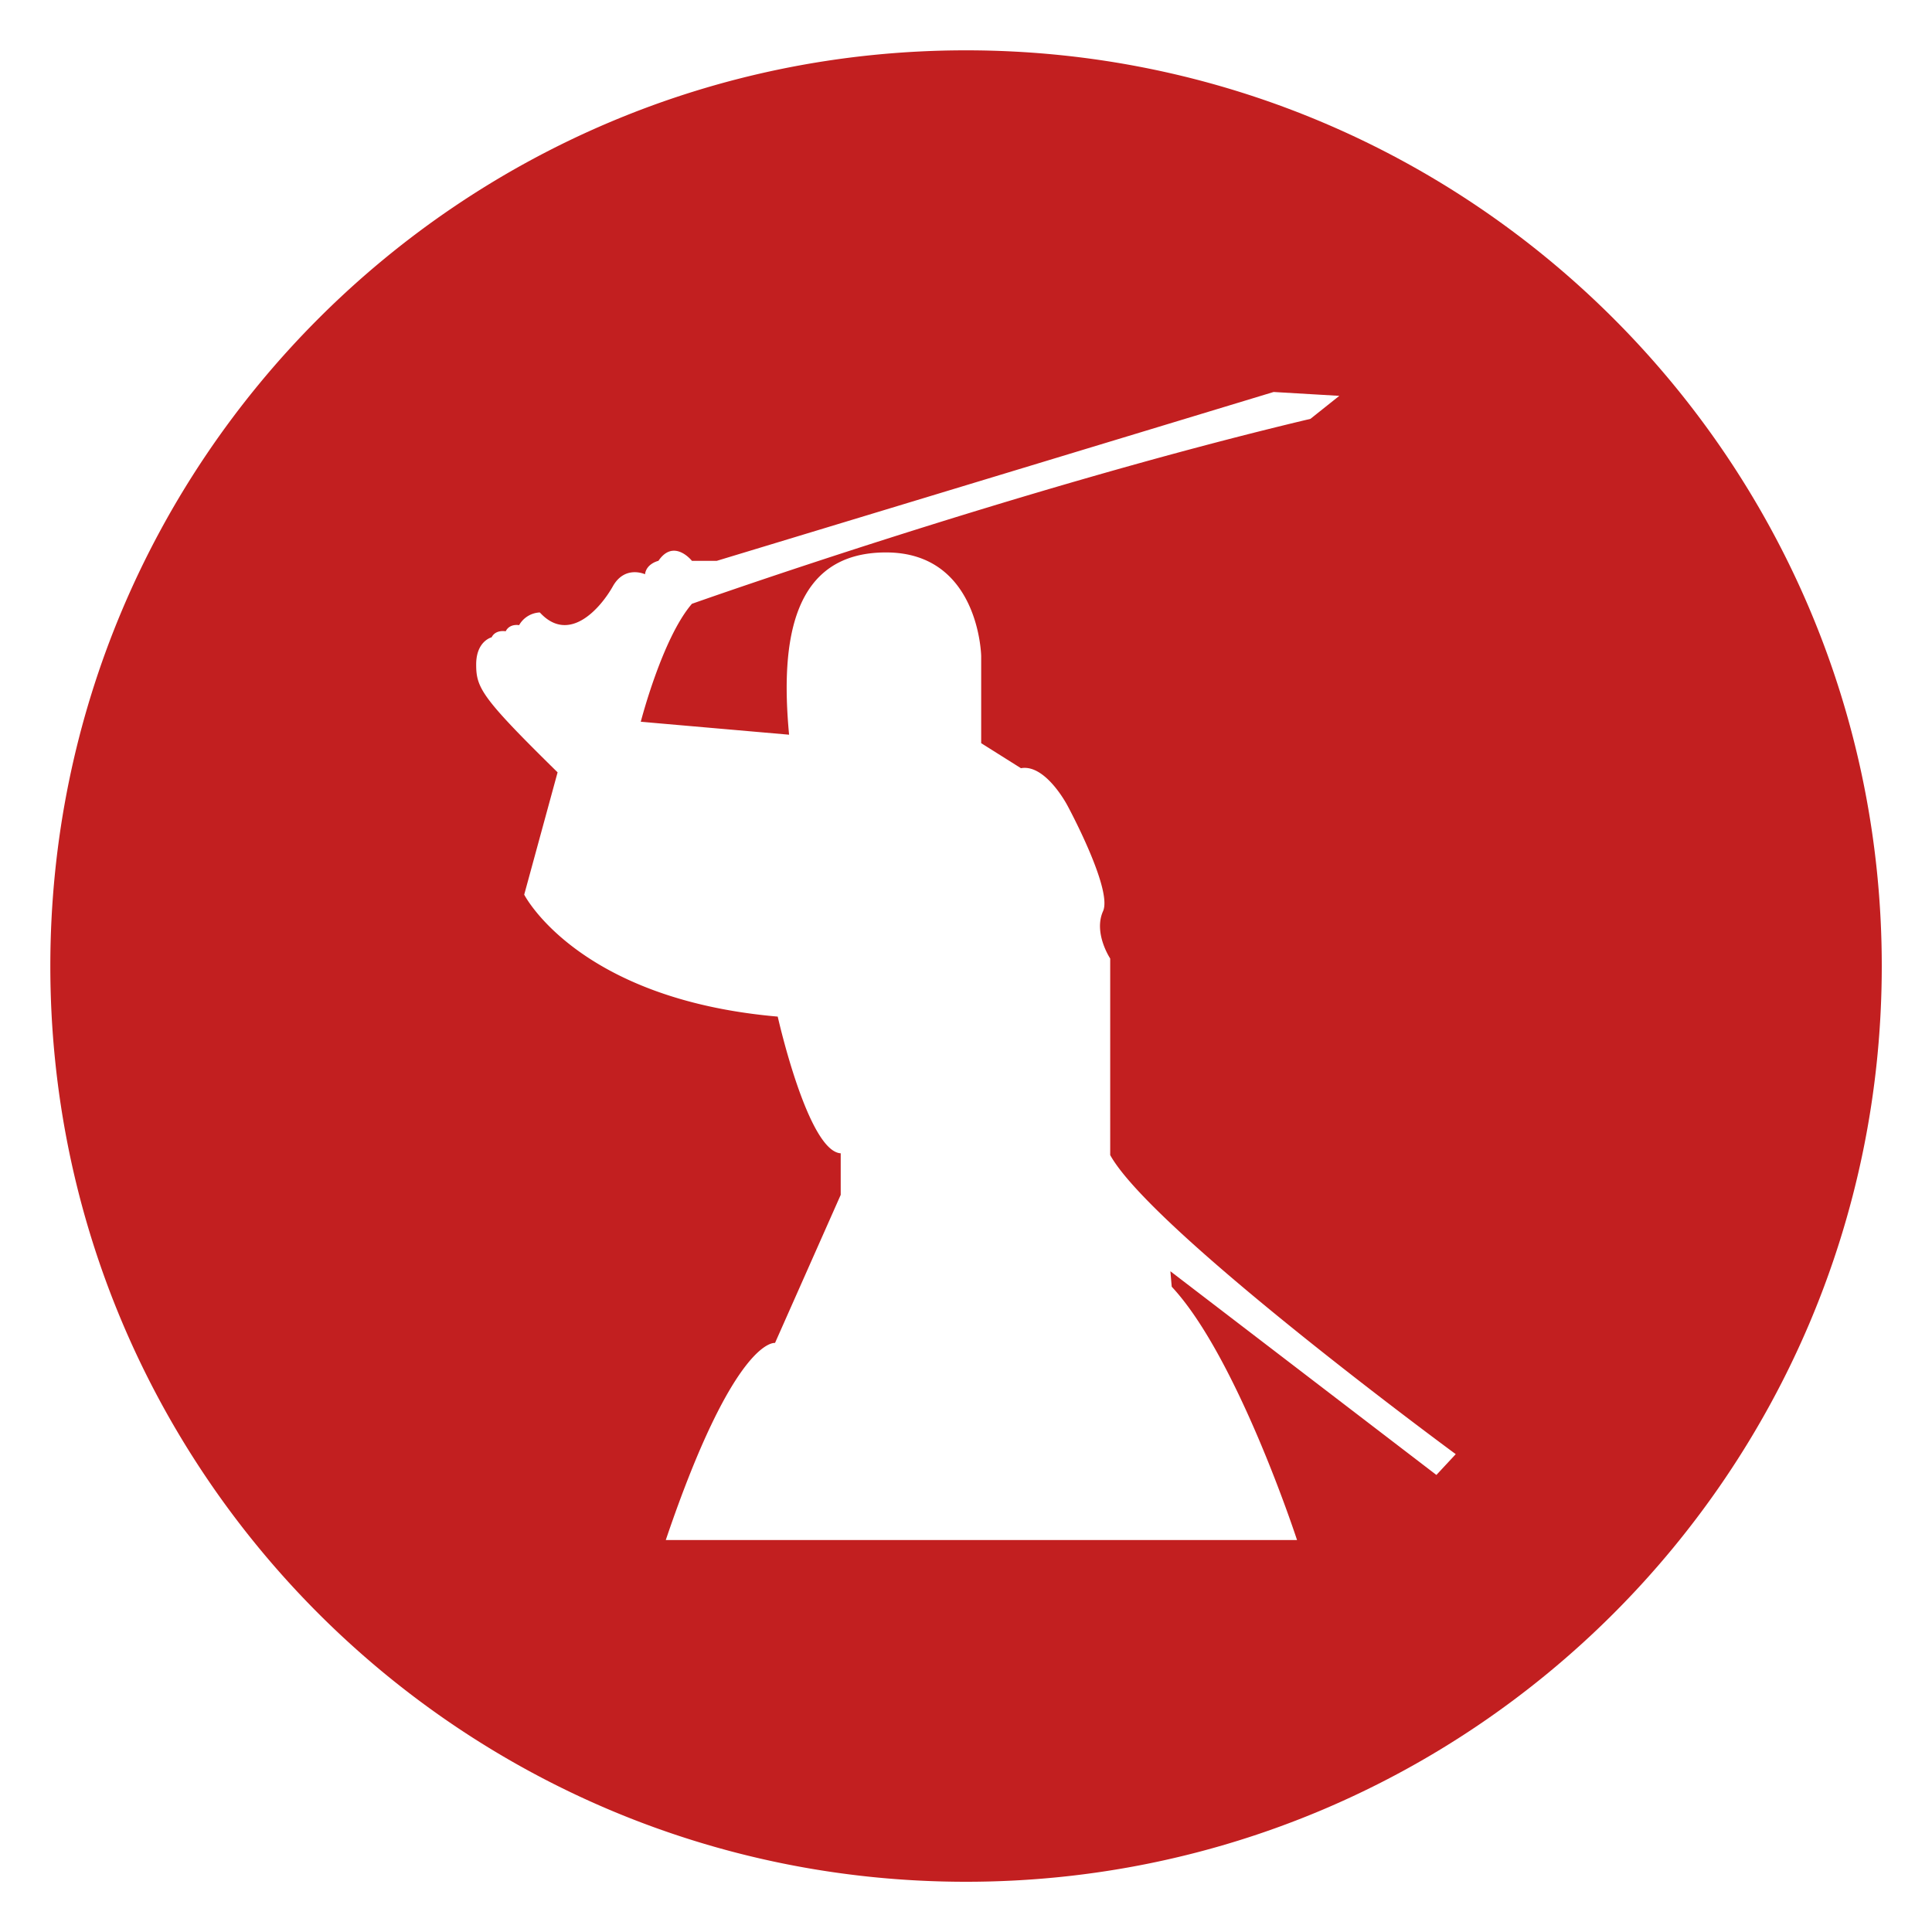 <svg id="Layer_1" data-name="Layer 1" xmlns="http://www.w3.org/2000/svg" viewBox="0 0 1000 1000"><defs><style>.cls-1{fill:#c21f20;}</style></defs><title>Samourai Wallet-Artboard 2 copy 9</title><path class="cls-1" d="M500,26.05c-261.76,0-473.95,212.19-473.95,474S238.24,974,500,974,974,761.76,974,500,761.76,26.05,500,26.05ZM743.48,763.43,605.79,658l.69,8c34,36.42,64.86,131.11,64.86,131.11H344.61c35.73-105.44,56.54-102,56.54-102l34-76.65V596.94c-17-1-32.6-70.75-32.6-70.75-103.71-9-131.22-63.13-131.22-63.13l17.28-63.3c-39.37-38.67-42.14-43.7-42.14-55.84s8-14.05,8-14.05c2.08-4.16,7.28-3.12,7.28-3.12,2.08-4.16,6.94-3.17,6.94-3.17A13,13,0,0,1,279.41,317c15.26,16.65,31.56-2.43,37.8-13.53s16.65-6.24,16.65-6.24c.7-5.55,6.94-6.94,6.94-6.94,8-11.79,17.34,0,17.34,0H371l288.23-87.4,34,2L678.28,216.8c-151.92,36.07-320.14,95.73-320.14,95.73-15.38,17.81-26.47,61.05-26.47,61.05l76.76,6.7c-4.62-49,1.85-94.34,50.18-94.34s49.25,53.65,49.25,53.65v45.08l20.58,12.95c12.72-2.31,24,19.2,24,19.2s23.58,43.47,18.5,54.8,3.7,24.51,3.7,24.51V597.87c21.73,39.31,178.85,154.8,178.85,154.8Z"/></svg>